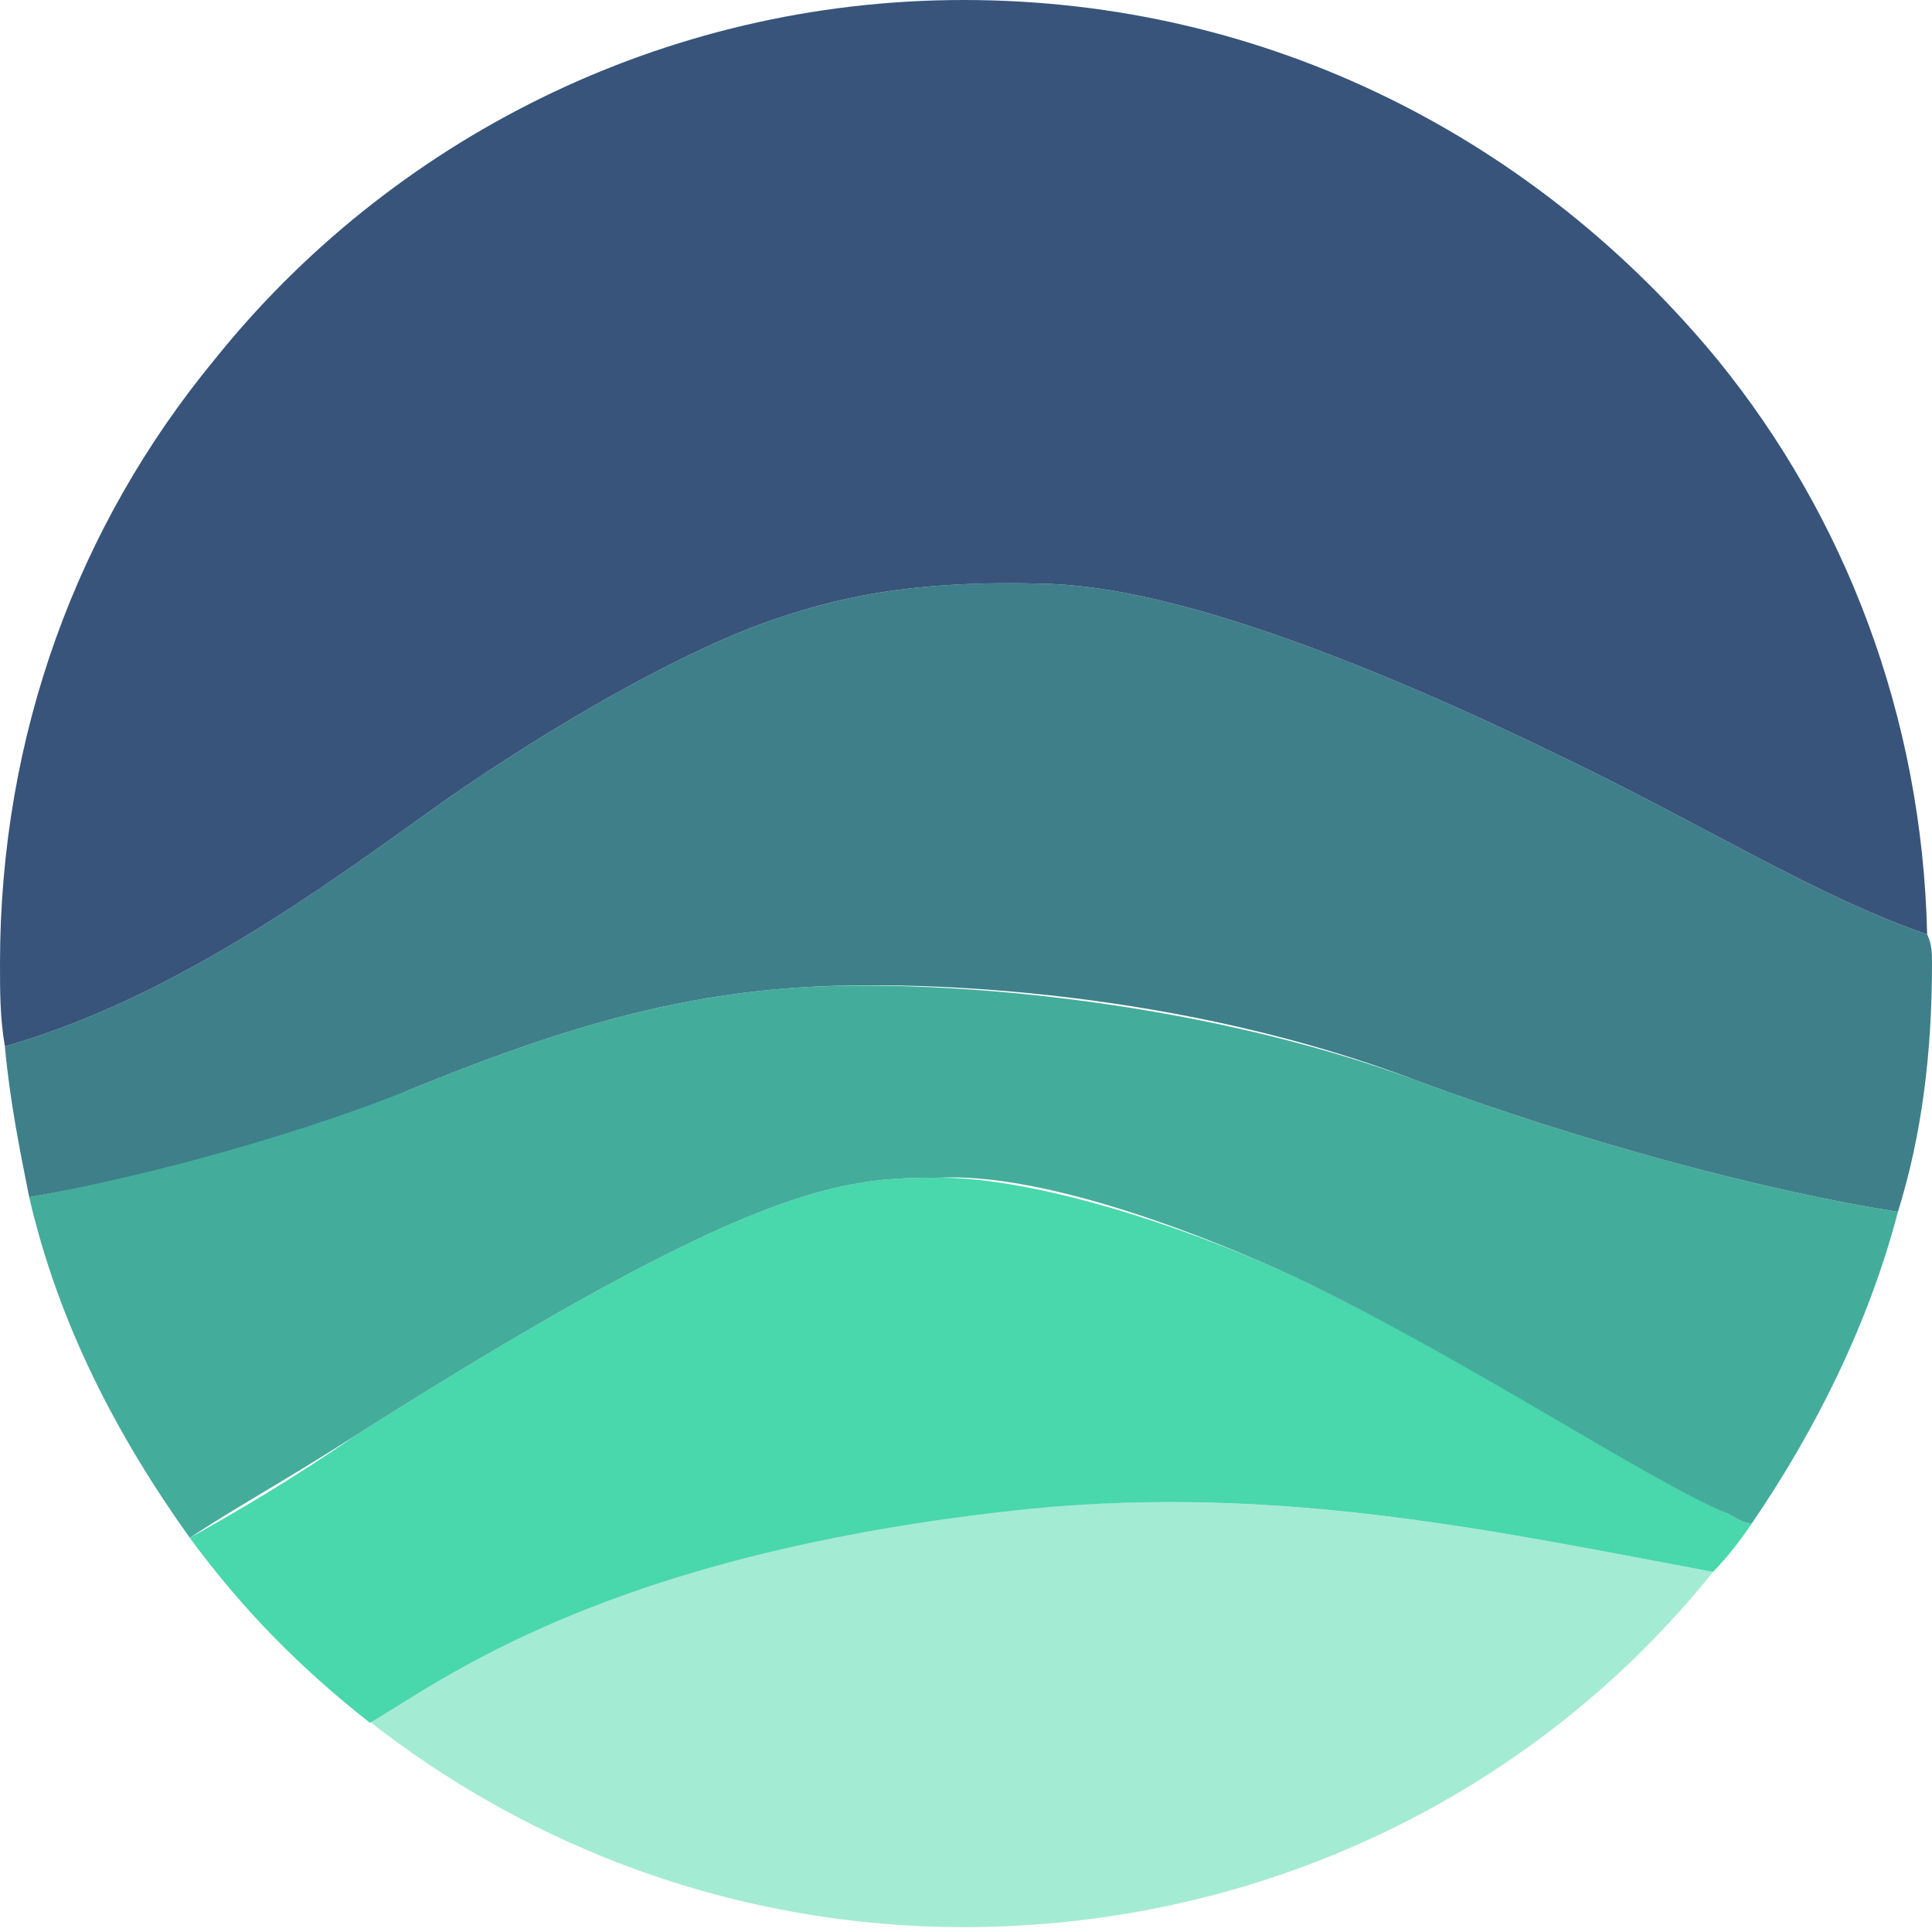 <?xml version="1.0" encoding="utf-8"?>
<svg version="1.1"
	 id="svg13" xmlns:cc="http://creativecommons.org/ns#" xmlns:rdf="http://www.w3.org/1999/02/22-rdf-syntax-ns#" xmlns:svg="http://www.w3.org/2000/svg"
	 xmlns="http://www.w3.org/2000/svg" xmlns:xlink="http://www.w3.org/1999/xlink" x="0px" y="0px" viewBox="0 0 39.7 39.7"
	 style="enable-background:new 0 0 39.7 39.7;" xml:space="preserve">
<style type="text/css">
	.st0{fill:#A4EBD4;}
	.st1{fill:#49D7AC;}
	.st2{fill:#44AC9B;}
	.st3{fill:#3E7F8A;}
	.st4{fill:#38547A;}
</style>
<path id="color-5" class="st0" d="M35.2,32.3c-3.6,4.5-9.2,7.3-15.4,7.3c-4.6,0-8.9-1.6-12.3-4.3c1.4-0.8,4.8-3.5,13.6-4.3
	C26.4,30.5,30.9,31.5,35.2,32.3z"/>
<path id="color-4" class="st1" d="M36,31.3c-0.2,0.3-0.5,0.7-0.8,1c-4.3-0.8-8.8-1.8-14-1.3C12.4,31.9,9,34.6,7.6,35.4
	c-1.4-1.1-2.6-2.3-3.7-3.8c0.9-0.5,2.1-1.2,3.4-2.1c8.2-5.2,10-5.3,12-5.3s5,1,7,1.9c3.5,1.6,7.5,4.2,9.2,5
	C35.7,31.2,35.8,31.3,36,31.3z"/>
<path id="color-3" class="st2" d="M39,24.9c-0.6,2.3-1.7,4.5-3,6.4c-0.2,0-0.3-0.1-0.5-0.2c-1.7-0.7-5.7-3.4-9.2-5c-2-0.9-5-2-7-1.9
	c-2,0-3.8,0.1-12,5.3c-1.4,0.9-2.5,1.5-3.4,2.1c-1.5-2.1-2.7-4.4-3.3-7c2.7-0.5,5.8-1.5,7.8-2.2c2.7-1.1,5.1-1.9,7.9-2.1
	s8.2,0.2,12.8,1.9C32.6,23.5,36.4,24.5,39,24.9z"/>
<path id="color-2" class="st3" d="M39.7,19.8c0,1.8-0.2,3.5-0.7,5.1c-2.6-0.4-6.4-1.4-9.9-2.7c-4.7-1.8-10-2.1-12.8-1.9
	s-5.2,1-7.9,2.1c-2,0.8-5,1.7-7.8,2.2c-0.2-1-0.4-2-0.5-3.1c3.9-1.1,7.5-4,9.4-5.3c2.5-1.7,4.8-2.9,6.2-3.4s3-0.9,5.9-0.8
	c2.6,0.1,6.5,1.6,10.6,3.6c2.9,1.4,5.1,2.8,7.4,3.6C39.7,19.4,39.7,19.6,39.7,19.8z"/>
<path id="color-1" class="st4" d="M35.3,7.4C31.6,2.9,26.1,0,19.8,0C13.6,0,8,2.9,4.4,7.4C1.6,10.8,0,15.1,0,19.8
	c0,0.6,0,1.1,0.1,1.7c3.9-1.1,7.5-4,9.4-5.3c2.5-1.7,4.8-2.9,6.2-3.4s3-0.9,5.9-0.8c2.6,0.1,6.5,1.6,10.6,3.6
	c2.9,1.4,5.1,2.8,7.4,3.6C39.5,14.7,37.9,10.6,35.3,7.4z"/>
</svg>
